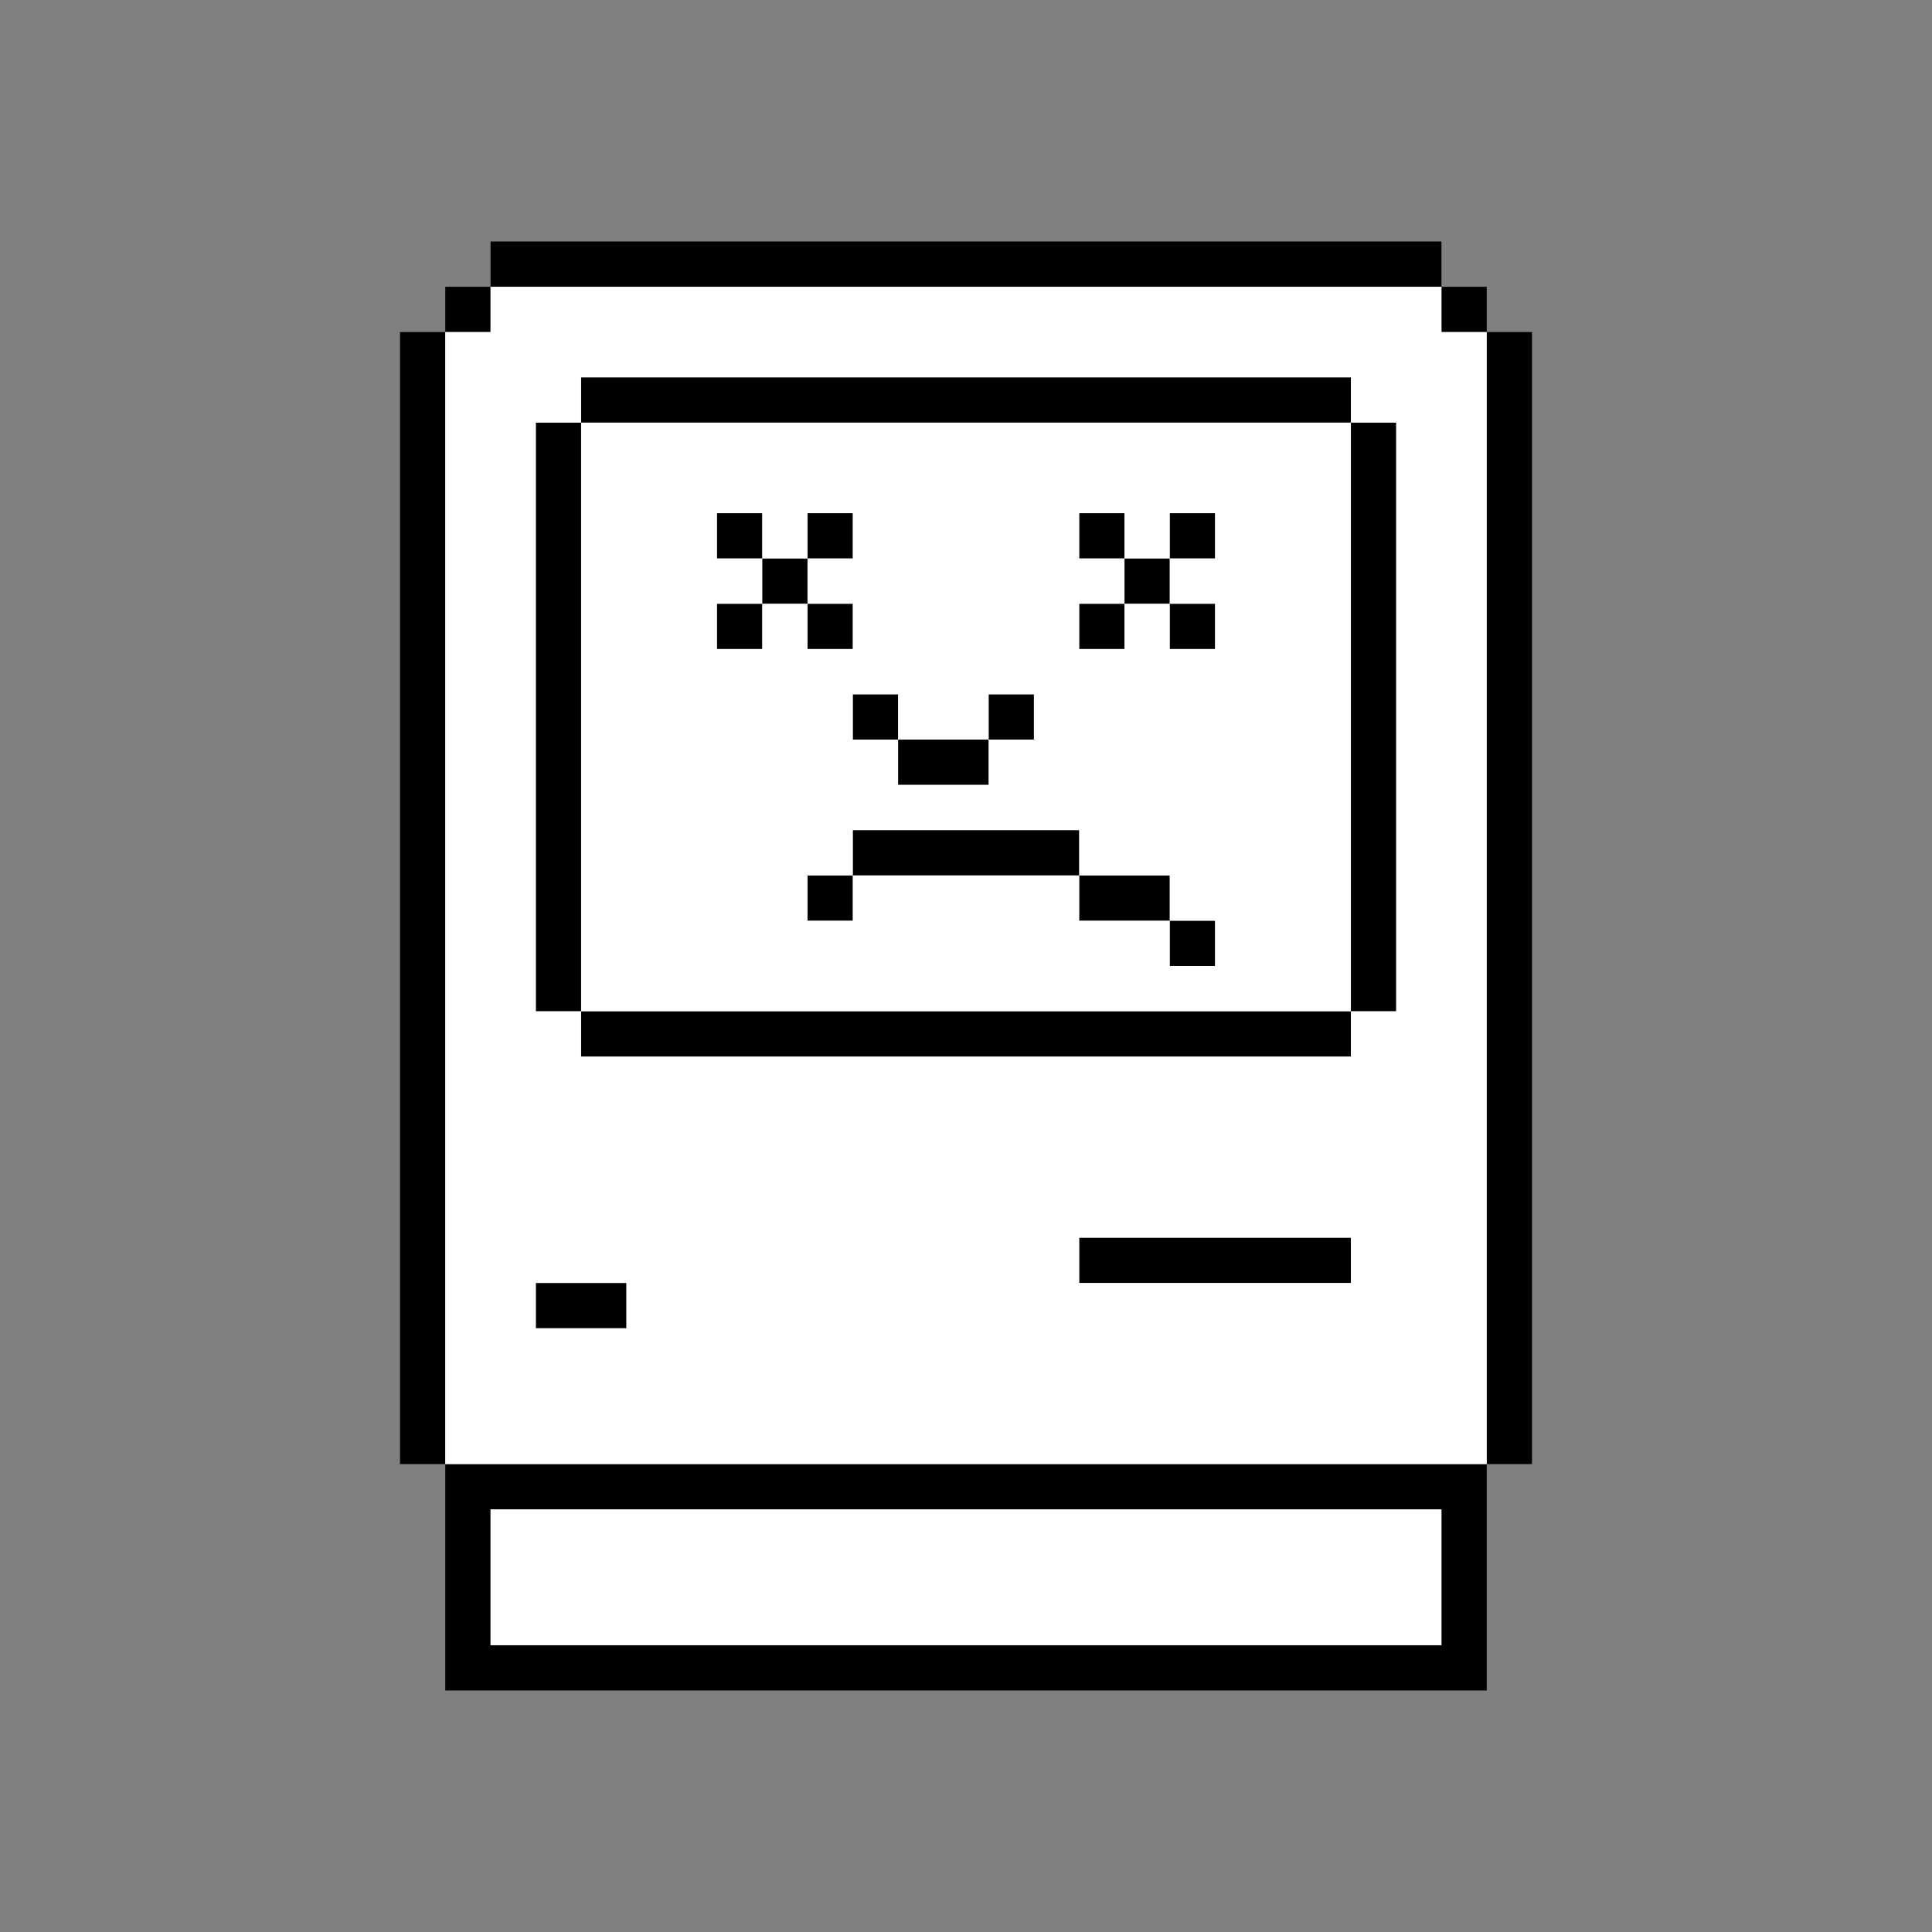 <svg viewBox="0 0 256 256" fill="none" xmlns="http://www.w3.org/2000/svg">
<rect x="0" y="0" width="256" height="256" fill="#808080" stroke="none"/>
<path d="M77 56H71V134H77V56Z" fill="black"/>
<path d="M77 140H179V134H77V140Z" fill="black"/>
<path d="M185 134V56H179V134H185Z" fill="black"/>
<path d="M179 50H77V56H179V50Z" fill="black"/>
<path d="M59 194V44H53V194H59Z" fill="black"/>
<path d="M65 38H59V44H65V38Z" fill="black"/>
<path d="M191 38V32H65V38H191Z" fill="black"/>
<path d="M197 44V194H203V44H197Z" fill="black"/>
<path d="M197 38H191V44H197V38Z" fill="black"/>
<path fill-rule="evenodd" clip-rule="evenodd" d="M59 224H197V194H59V224ZM65 218V200H191V218H65Z" fill="black"/>
<path d="M71 170V176H83V170H71Z" fill="black"/>
<path d="M143 164V170H179V164H143Z" fill="black"/>
<path d="M161 122H155V128H161V122Z" fill="black"/>
<path d="M143 116V122H155V116H143Z" fill="black"/>
<path d="M113 110V116H143V110H113Z" fill="black"/>
<path d="M107 116V122H113V116H107Z" fill="black"/>
<path d="M131 98H119V104H131V98Z" fill="black"/>
<path d="M137 98V92H131V98H137Z" fill="black"/>
<path d="M113 92V98H119V92H113Z" fill="black"/>
<path d="M107 80V86H113V80H107Z" fill="black"/>
<path d="M95 80V86H101V80H95Z" fill="black"/>
<path d="M95 68V74H101V68H95Z" fill="black"/>
<path d="M113 74V68H107V74H113Z" fill="black"/>
<path d="M143 80V86H149V80H143Z" fill="black"/>
<path d="M155 86H161V80H155V86Z" fill="black"/>
<path d="M161 74V68H155V74H161Z" fill="black"/>
<path d="M143 68V74H149V68H143Z" fill="black"/>
<path d="M155 74H149V80H155V74Z" fill="black"/>
<path d="M107 74H101V80H107V74Z" fill="black"/>
<path fill-rule="evenodd" clip-rule="evenodd" d="M59 44V194H197V44H191V38H65V44H59ZM185 56V134H179V140H77V134H71V56H77V50H179V56H185ZM71 176V170H83V176H71ZM143 170V164H179V170H143Z" fill="white"/>
<path fill-rule="evenodd" clip-rule="evenodd" d="M77 56V134H179V56H77ZM95 74V68H101V74H107V68H113V74H107V80H113V86H107V80H101V86H95V80H101V74H95ZM143 74V68H149V74H155V68H161V74H155V80H161V86H155V80H149V86H143V80H149V74H143ZM113 98V92H119V98H131V92H137V98H131V104H119V98H113ZM113 110H143V116H155V122H161V128H155V122H143V116H113V122H107V116H113V110Z" fill="white"/>
<path d="M65 200V218H191V200H65Z" fill="white"/>
</svg>
